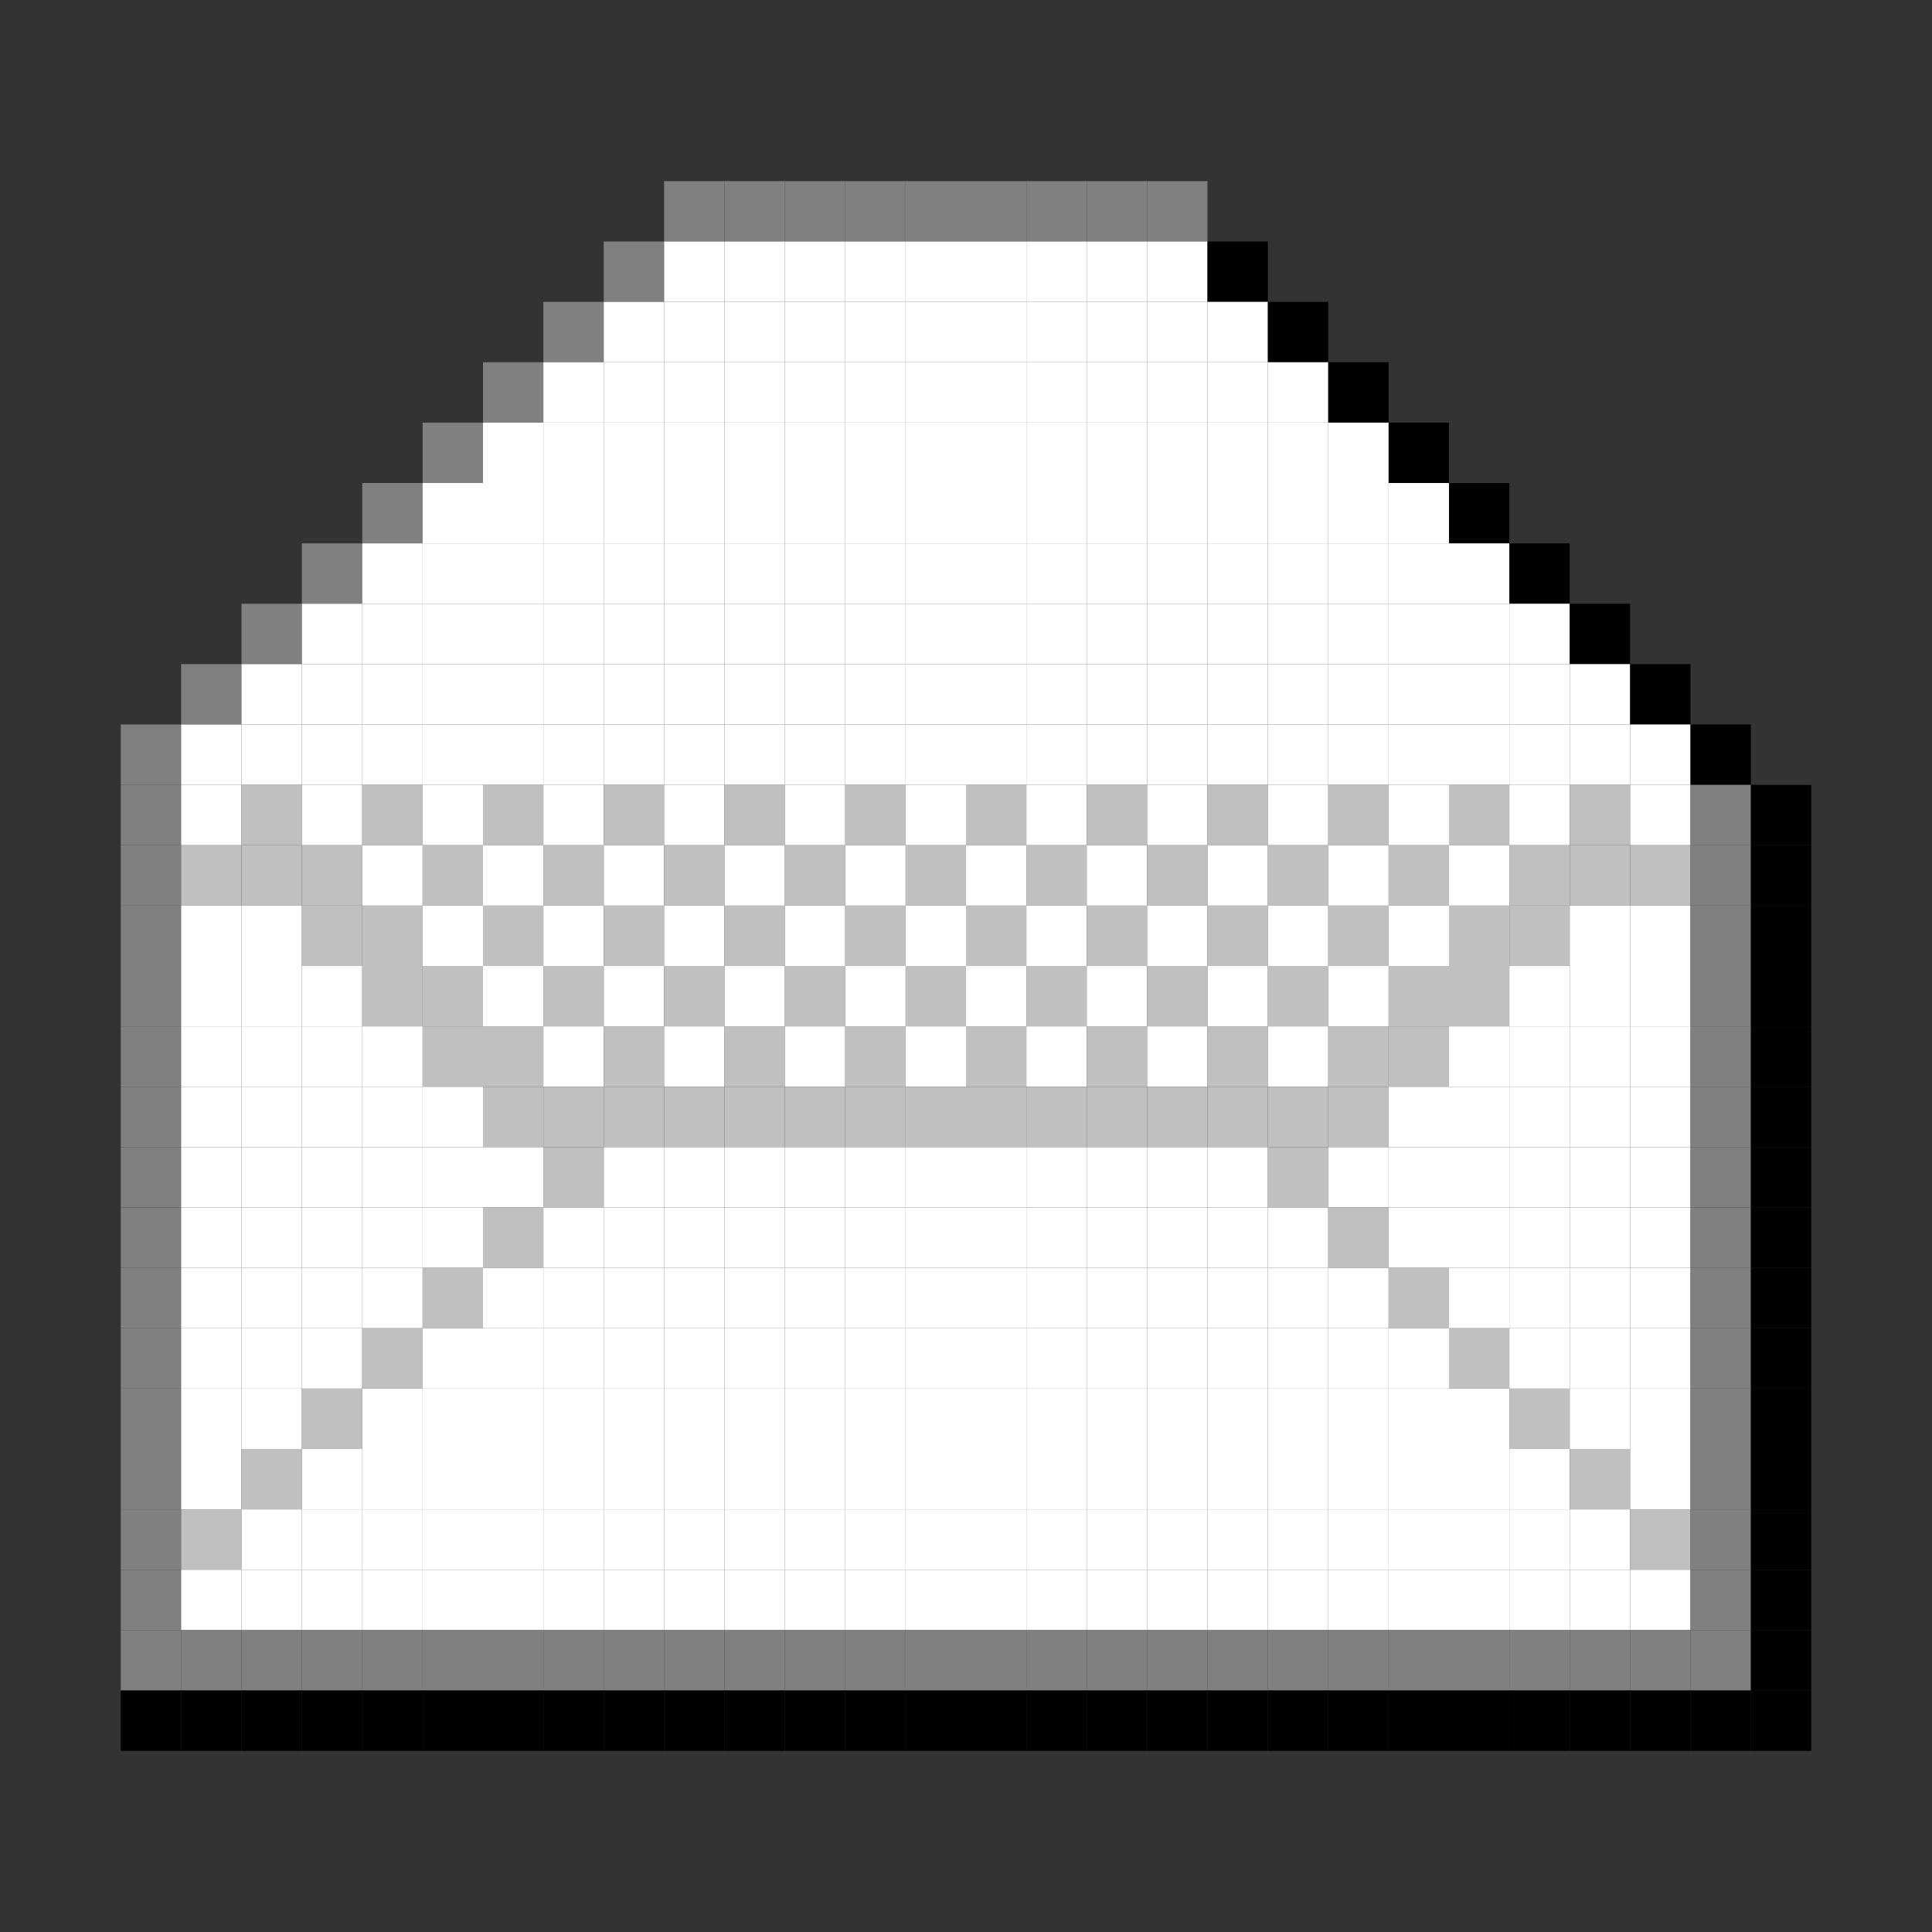 <?xml version="1.0" encoding="utf-8" ?>
<svg baseProfile="full" height="96px" version="1.1" width="96px" xmlns="http://www.w3.org/2000/svg" xmlns:ev="http://www.w3.org/2001/xml-events" xmlns:xlink="http://www.w3.org/1999/xlink"><rect width="100%" height="100%" fill="#333333" stroke="none"/><defs /><rect fill="rgb(128,128,128)" height="3px" width="3px" x="33px" y="9px" /><rect fill="rgb(128,128,128)" height="3px" width="3px" x="36px" y="9px" /><rect fill="rgb(128,128,128)" height="3px" width="3px" x="39px" y="9px" /><rect fill="rgb(128,128,128)" height="3px" width="3px" x="42px" y="9px" /><rect fill="rgb(128,128,128)" height="3px" width="3px" x="45px" y="9px" /><rect fill="rgb(128,128,128)" height="3px" width="3px" x="48px" y="9px" /><rect fill="rgb(128,128,128)" height="3px" width="3px" x="51px" y="9px" /><rect fill="rgb(128,128,128)" height="3px" width="3px" x="54px" y="9px" /><rect fill="rgb(128,128,128)" height="3px" width="3px" x="57px" y="9px" /><rect fill="rgb(128,128,128)" height="3px" width="3px" x="30px" y="12px" /><rect fill="rgb(255,255,255)" height="3px" width="3px" x="33px" y="12px" /><rect fill="rgb(255,255,255)" height="3px" width="3px" x="36px" y="12px" /><rect fill="rgb(255,255,255)" height="3px" width="3px" x="39px" y="12px" /><rect fill="rgb(255,255,255)" height="3px" width="3px" x="42px" y="12px" /><rect fill="rgb(255,255,255)" height="3px" width="3px" x="45px" y="12px" /><rect fill="rgb(255,255,255)" height="3px" width="3px" x="48px" y="12px" /><rect fill="rgb(255,255,255)" height="3px" width="3px" x="51px" y="12px" /><rect fill="rgb(255,255,255)" height="3px" width="3px" x="54px" y="12px" /><rect fill="rgb(255,255,255)" height="3px" width="3px" x="57px" y="12px" /><rect fill="rgb(0,0,0)" height="3px" width="3px" x="60px" y="12px" /><rect fill="rgb(128,128,128)" height="3px" width="3px" x="27px" y="15px" /><rect fill="rgb(255,255,255)" height="3px" width="3px" x="30px" y="15px" /><rect fill="rgb(255,255,255)" height="3px" width="3px" x="33px" y="15px" /><rect fill="rgb(255,255,255)" height="3px" width="3px" x="36px" y="15px" /><rect fill="rgb(255,255,255)" height="3px" width="3px" x="39px" y="15px" /><rect fill="rgb(255,255,255)" height="3px" width="3px" x="42px" y="15px" /><rect fill="rgb(255,255,255)" height="3px" width="3px" x="45px" y="15px" /><rect fill="rgb(255,255,255)" height="3px" width="3px" x="48px" y="15px" /><rect fill="rgb(255,255,255)" height="3px" width="3px" x="51px" y="15px" /><rect fill="rgb(255,255,255)" height="3px" width="3px" x="54px" y="15px" /><rect fill="rgb(255,255,255)" height="3px" width="3px" x="57px" y="15px" /><rect fill="rgb(255,255,255)" height="3px" width="3px" x="60px" y="15px" /><rect fill="rgb(0,0,0)" height="3px" width="3px" x="63px" y="15px" /><rect fill="rgb(128,128,128)" height="3px" width="3px" x="24px" y="18px" /><rect fill="rgb(255,255,255)" height="3px" width="3px" x="27px" y="18px" /><rect fill="rgb(255,255,255)" height="3px" width="3px" x="30px" y="18px" /><rect fill="rgb(255,255,255)" height="3px" width="3px" x="33px" y="18px" /><rect fill="rgb(255,255,255)" height="3px" width="3px" x="36px" y="18px" /><rect fill="rgb(255,255,255)" height="3px" width="3px" x="39px" y="18px" /><rect fill="rgb(255,255,255)" height="3px" width="3px" x="42px" y="18px" /><rect fill="rgb(255,255,255)" height="3px" width="3px" x="45px" y="18px" /><rect fill="rgb(255,255,255)" height="3px" width="3px" x="48px" y="18px" /><rect fill="rgb(255,255,255)" height="3px" width="3px" x="51px" y="18px" /><rect fill="rgb(255,255,255)" height="3px" width="3px" x="54px" y="18px" /><rect fill="rgb(255,255,255)" height="3px" width="3px" x="57px" y="18px" /><rect fill="rgb(255,255,255)" height="3px" width="3px" x="60px" y="18px" /><rect fill="rgb(255,255,255)" height="3px" width="3px" x="63px" y="18px" /><rect fill="rgb(0,0,0)" height="3px" width="3px" x="66px" y="18px" /><rect fill="rgb(128,128,128)" height="3px" width="3px" x="21px" y="21px" /><rect fill="rgb(255,255,255)" height="3px" width="3px" x="24px" y="21px" /><rect fill="rgb(255,255,255)" height="3px" width="3px" x="27px" y="21px" /><rect fill="rgb(255,255,255)" height="3px" width="3px" x="30px" y="21px" /><rect fill="rgb(255,255,255)" height="3px" width="3px" x="33px" y="21px" /><rect fill="rgb(255,255,255)" height="3px" width="3px" x="36px" y="21px" /><rect fill="rgb(255,255,255)" height="3px" width="3px" x="39px" y="21px" /><rect fill="rgb(255,255,255)" height="3px" width="3px" x="42px" y="21px" /><rect fill="rgb(255,255,255)" height="3px" width="3px" x="45px" y="21px" /><rect fill="rgb(255,255,255)" height="3px" width="3px" x="48px" y="21px" /><rect fill="rgb(255,255,255)" height="3px" width="3px" x="51px" y="21px" /><rect fill="rgb(255,255,255)" height="3px" width="3px" x="54px" y="21px" /><rect fill="rgb(255,255,255)" height="3px" width="3px" x="57px" y="21px" /><rect fill="rgb(255,255,255)" height="3px" width="3px" x="60px" y="21px" /><rect fill="rgb(255,255,255)" height="3px" width="3px" x="63px" y="21px" /><rect fill="rgb(255,255,255)" height="3px" width="3px" x="66px" y="21px" /><rect fill="rgb(0,0,0)" height="3px" width="3px" x="69px" y="21px" /><rect fill="rgb(128,128,128)" height="3px" width="3px" x="18px" y="24px" /><rect fill="rgb(255,255,255)" height="3px" width="3px" x="21px" y="24px" /><rect fill="rgb(255,255,255)" height="3px" width="3px" x="24px" y="24px" /><rect fill="rgb(255,255,255)" height="3px" width="3px" x="27px" y="24px" /><rect fill="rgb(255,255,255)" height="3px" width="3px" x="30px" y="24px" /><rect fill="rgb(255,255,255)" height="3px" width="3px" x="33px" y="24px" /><rect fill="rgb(255,255,255)" height="3px" width="3px" x="36px" y="24px" /><rect fill="rgb(255,255,255)" height="3px" width="3px" x="39px" y="24px" /><rect fill="rgb(255,255,255)" height="3px" width="3px" x="42px" y="24px" /><rect fill="rgb(255,255,255)" height="3px" width="3px" x="45px" y="24px" /><rect fill="rgb(255,255,255)" height="3px" width="3px" x="48px" y="24px" /><rect fill="rgb(255,255,255)" height="3px" width="3px" x="51px" y="24px" /><rect fill="rgb(255,255,255)" height="3px" width="3px" x="54px" y="24px" /><rect fill="rgb(255,255,255)" height="3px" width="3px" x="57px" y="24px" /><rect fill="rgb(255,255,255)" height="3px" width="3px" x="60px" y="24px" /><rect fill="rgb(255,255,255)" height="3px" width="3px" x="63px" y="24px" /><rect fill="rgb(255,255,255)" height="3px" width="3px" x="66px" y="24px" /><rect fill="rgb(255,255,255)" height="3px" width="3px" x="69px" y="24px" /><rect fill="rgb(0,0,0)" height="3px" width="3px" x="72px" y="24px" /><rect fill="rgb(128,128,128)" height="3px" width="3px" x="15px" y="27px" /><rect fill="rgb(255,255,255)" height="3px" width="3px" x="18px" y="27px" /><rect fill="rgb(255,255,255)" height="3px" width="3px" x="21px" y="27px" /><rect fill="rgb(255,255,255)" height="3px" width="3px" x="24px" y="27px" /><rect fill="rgb(255,255,255)" height="3px" width="3px" x="27px" y="27px" /><rect fill="rgb(255,255,255)" height="3px" width="3px" x="30px" y="27px" /><rect fill="rgb(255,255,255)" height="3px" width="3px" x="33px" y="27px" /><rect fill="rgb(255,255,255)" height="3px" width="3px" x="36px" y="27px" /><rect fill="rgb(255,255,255)" height="3px" width="3px" x="39px" y="27px" /><rect fill="rgb(255,255,255)" height="3px" width="3px" x="42px" y="27px" /><rect fill="rgb(255,255,255)" height="3px" width="3px" x="45px" y="27px" /><rect fill="rgb(255,255,255)" height="3px" width="3px" x="48px" y="27px" /><rect fill="rgb(255,255,255)" height="3px" width="3px" x="51px" y="27px" /><rect fill="rgb(255,255,255)" height="3px" width="3px" x="54px" y="27px" /><rect fill="rgb(255,255,255)" height="3px" width="3px" x="57px" y="27px" /><rect fill="rgb(255,255,255)" height="3px" width="3px" x="60px" y="27px" /><rect fill="rgb(255,255,255)" height="3px" width="3px" x="63px" y="27px" /><rect fill="rgb(255,255,255)" height="3px" width="3px" x="66px" y="27px" /><rect fill="rgb(255,255,255)" height="3px" width="3px" x="69px" y="27px" /><rect fill="rgb(255,255,255)" height="3px" width="3px" x="72px" y="27px" /><rect fill="rgb(0,0,0)" height="3px" width="3px" x="75px" y="27px" /><rect fill="rgb(128,128,128)" height="3px" width="3px" x="12px" y="30px" /><rect fill="rgb(255,255,255)" height="3px" width="3px" x="15px" y="30px" /><rect fill="rgb(255,255,255)" height="3px" width="3px" x="18px" y="30px" /><rect fill="rgb(255,255,255)" height="3px" width="3px" x="21px" y="30px" /><rect fill="rgb(255,255,255)" height="3px" width="3px" x="24px" y="30px" /><rect fill="rgb(255,255,255)" height="3px" width="3px" x="27px" y="30px" /><rect fill="rgb(255,255,255)" height="3px" width="3px" x="30px" y="30px" /><rect fill="rgb(255,255,255)" height="3px" width="3px" x="33px" y="30px" /><rect fill="rgb(255,255,255)" height="3px" width="3px" x="36px" y="30px" /><rect fill="rgb(255,255,255)" height="3px" width="3px" x="39px" y="30px" /><rect fill="rgb(255,255,255)" height="3px" width="3px" x="42px" y="30px" /><rect fill="rgb(255,255,255)" height="3px" width="3px" x="45px" y="30px" /><rect fill="rgb(255,255,255)" height="3px" width="3px" x="48px" y="30px" /><rect fill="rgb(255,255,255)" height="3px" width="3px" x="51px" y="30px" /><rect fill="rgb(255,255,255)" height="3px" width="3px" x="54px" y="30px" /><rect fill="rgb(255,255,255)" height="3px" width="3px" x="57px" y="30px" /><rect fill="rgb(255,255,255)" height="3px" width="3px" x="60px" y="30px" /><rect fill="rgb(255,255,255)" height="3px" width="3px" x="63px" y="30px" /><rect fill="rgb(255,255,255)" height="3px" width="3px" x="66px" y="30px" /><rect fill="rgb(255,255,255)" height="3px" width="3px" x="69px" y="30px" /><rect fill="rgb(255,255,255)" height="3px" width="3px" x="72px" y="30px" /><rect fill="rgb(255,255,255)" height="3px" width="3px" x="75px" y="30px" /><rect fill="rgb(0,0,0)" height="3px" width="3px" x="78px" y="30px" /><rect fill="rgb(128,128,128)" height="3px" width="3px" x="9px" y="33px" /><rect fill="rgb(255,255,255)" height="3px" width="3px" x="12px" y="33px" /><rect fill="rgb(255,255,255)" height="3px" width="3px" x="15px" y="33px" /><rect fill="rgb(255,255,255)" height="3px" width="3px" x="18px" y="33px" /><rect fill="rgb(255,255,255)" height="3px" width="3px" x="21px" y="33px" /><rect fill="rgb(255,255,255)" height="3px" width="3px" x="24px" y="33px" /><rect fill="rgb(255,255,255)" height="3px" width="3px" x="27px" y="33px" /><rect fill="rgb(255,255,255)" height="3px" width="3px" x="30px" y="33px" /><rect fill="rgb(255,255,255)" height="3px" width="3px" x="33px" y="33px" /><rect fill="rgb(255,255,255)" height="3px" width="3px" x="36px" y="33px" /><rect fill="rgb(255,255,255)" height="3px" width="3px" x="39px" y="33px" /><rect fill="rgb(255,255,255)" height="3px" width="3px" x="42px" y="33px" /><rect fill="rgb(255,255,255)" height="3px" width="3px" x="45px" y="33px" /><rect fill="rgb(255,255,255)" height="3px" width="3px" x="48px" y="33px" /><rect fill="rgb(255,255,255)" height="3px" width="3px" x="51px" y="33px" /><rect fill="rgb(255,255,255)" height="3px" width="3px" x="54px" y="33px" /><rect fill="rgb(255,255,255)" height="3px" width="3px" x="57px" y="33px" /><rect fill="rgb(255,255,255)" height="3px" width="3px" x="60px" y="33px" /><rect fill="rgb(255,255,255)" height="3px" width="3px" x="63px" y="33px" /><rect fill="rgb(255,255,255)" height="3px" width="3px" x="66px" y="33px" /><rect fill="rgb(255,255,255)" height="3px" width="3px" x="69px" y="33px" /><rect fill="rgb(255,255,255)" height="3px" width="3px" x="72px" y="33px" /><rect fill="rgb(255,255,255)" height="3px" width="3px" x="75px" y="33px" /><rect fill="rgb(255,255,255)" height="3px" width="3px" x="78px" y="33px" /><rect fill="rgb(0,0,0)" height="3px" width="3px" x="81px" y="33px" /><rect fill="rgb(128,128,128)" height="3px" width="3px" x="6px" y="36px" /><rect fill="rgb(255,255,255)" height="3px" width="3px" x="9px" y="36px" /><rect fill="rgb(255,255,255)" height="3px" width="3px" x="12px" y="36px" /><rect fill="rgb(255,255,255)" height="3px" width="3px" x="15px" y="36px" /><rect fill="rgb(255,255,255)" height="3px" width="3px" x="18px" y="36px" /><rect fill="rgb(255,255,255)" height="3px" width="3px" x="21px" y="36px" /><rect fill="rgb(255,255,255)" height="3px" width="3px" x="24px" y="36px" /><rect fill="rgb(255,255,255)" height="3px" width="3px" x="27px" y="36px" /><rect fill="rgb(255,255,255)" height="3px" width="3px" x="30px" y="36px" /><rect fill="rgb(255,255,255)" height="3px" width="3px" x="33px" y="36px" /><rect fill="rgb(255,255,255)" height="3px" width="3px" x="36px" y="36px" /><rect fill="rgb(255,255,255)" height="3px" width="3px" x="39px" y="36px" /><rect fill="rgb(255,255,255)" height="3px" width="3px" x="42px" y="36px" /><rect fill="rgb(255,255,255)" height="3px" width="3px" x="45px" y="36px" /><rect fill="rgb(255,255,255)" height="3px" width="3px" x="48px" y="36px" /><rect fill="rgb(255,255,255)" height="3px" width="3px" x="51px" y="36px" /><rect fill="rgb(255,255,255)" height="3px" width="3px" x="54px" y="36px" /><rect fill="rgb(255,255,255)" height="3px" width="3px" x="57px" y="36px" /><rect fill="rgb(255,255,255)" height="3px" width="3px" x="60px" y="36px" /><rect fill="rgb(255,255,255)" height="3px" width="3px" x="63px" y="36px" /><rect fill="rgb(255,255,255)" height="3px" width="3px" x="66px" y="36px" /><rect fill="rgb(255,255,255)" height="3px" width="3px" x="69px" y="36px" /><rect fill="rgb(255,255,255)" height="3px" width="3px" x="72px" y="36px" /><rect fill="rgb(255,255,255)" height="3px" width="3px" x="75px" y="36px" /><rect fill="rgb(255,255,255)" height="3px" width="3px" x="78px" y="36px" /><rect fill="rgb(255,255,255)" height="3px" width="3px" x="81px" y="36px" /><rect fill="rgb(0,0,0)" height="3px" width="3px" x="84px" y="36px" /><rect fill="rgb(128,128,128)" height="3px" width="3px" x="6px" y="39px" /><rect fill="rgb(255,255,255)" height="3px" width="3px" x="9px" y="39px" /><rect fill="rgb(192,192,192)" height="3px" width="3px" x="12px" y="39px" /><rect fill="rgb(255,255,255)" height="3px" width="3px" x="15px" y="39px" /><rect fill="rgb(192,192,192)" height="3px" width="3px" x="18px" y="39px" /><rect fill="rgb(255,255,255)" height="3px" width="3px" x="21px" y="39px" /><rect fill="rgb(192,192,192)" height="3px" width="3px" x="24px" y="39px" /><rect fill="rgb(255,255,255)" height="3px" width="3px" x="27px" y="39px" /><rect fill="rgb(192,192,192)" height="3px" width="3px" x="30px" y="39px" /><rect fill="rgb(255,255,255)" height="3px" width="3px" x="33px" y="39px" /><rect fill="rgb(192,192,192)" height="3px" width="3px" x="36px" y="39px" /><rect fill="rgb(255,255,255)" height="3px" width="3px" x="39px" y="39px" /><rect fill="rgb(192,192,192)" height="3px" width="3px" x="42px" y="39px" /><rect fill="rgb(255,255,255)" height="3px" width="3px" x="45px" y="39px" /><rect fill="rgb(192,192,192)" height="3px" width="3px" x="48px" y="39px" /><rect fill="rgb(255,255,255)" height="3px" width="3px" x="51px" y="39px" /><rect fill="rgb(192,192,192)" height="3px" width="3px" x="54px" y="39px" /><rect fill="rgb(255,255,255)" height="3px" width="3px" x="57px" y="39px" /><rect fill="rgb(192,192,192)" height="3px" width="3px" x="60px" y="39px" /><rect fill="rgb(255,255,255)" height="3px" width="3px" x="63px" y="39px" /><rect fill="rgb(192,192,192)" height="3px" width="3px" x="66px" y="39px" /><rect fill="rgb(255,255,255)" height="3px" width="3px" x="69px" y="39px" /><rect fill="rgb(192,192,192)" height="3px" width="3px" x="72px" y="39px" /><rect fill="rgb(255,255,255)" height="3px" width="3px" x="75px" y="39px" /><rect fill="rgb(192,192,192)" height="3px" width="3px" x="78px" y="39px" /><rect fill="rgb(255,255,255)" height="3px" width="3px" x="81px" y="39px" /><rect fill="rgb(128,128,128)" height="3px" width="3px" x="84px" y="39px" /><rect fill="rgb(0,0,0)" height="3px" width="3px" x="87px" y="39px" /><rect fill="rgb(128,128,128)" height="3px" width="3px" x="6px" y="42px" /><rect fill="rgb(192,192,192)" height="3px" width="3px" x="9px" y="42px" /><rect fill="rgb(192,192,192)" height="3px" width="3px" x="12px" y="42px" /><rect fill="rgb(192,192,192)" height="3px" width="3px" x="15px" y="42px" /><rect fill="rgb(255,255,255)" height="3px" width="3px" x="18px" y="42px" /><rect fill="rgb(192,192,192)" height="3px" width="3px" x="21px" y="42px" /><rect fill="rgb(255,255,255)" height="3px" width="3px" x="24px" y="42px" /><rect fill="rgb(192,192,192)" height="3px" width="3px" x="27px" y="42px" /><rect fill="rgb(255,255,255)" height="3px" width="3px" x="30px" y="42px" /><rect fill="rgb(192,192,192)" height="3px" width="3px" x="33px" y="42px" /><rect fill="rgb(255,255,255)" height="3px" width="3px" x="36px" y="42px" /><rect fill="rgb(192,192,192)" height="3px" width="3px" x="39px" y="42px" /><rect fill="rgb(255,255,255)" height="3px" width="3px" x="42px" y="42px" /><rect fill="rgb(192,192,192)" height="3px" width="3px" x="45px" y="42px" /><rect fill="rgb(255,255,255)" height="3px" width="3px" x="48px" y="42px" /><rect fill="rgb(192,192,192)" height="3px" width="3px" x="51px" y="42px" /><rect fill="rgb(255,255,255)" height="3px" width="3px" x="54px" y="42px" /><rect fill="rgb(192,192,192)" height="3px" width="3px" x="57px" y="42px" /><rect fill="rgb(255,255,255)" height="3px" width="3px" x="60px" y="42px" /><rect fill="rgb(192,192,192)" height="3px" width="3px" x="63px" y="42px" /><rect fill="rgb(255,255,255)" height="3px" width="3px" x="66px" y="42px" /><rect fill="rgb(192,192,192)" height="3px" width="3px" x="69px" y="42px" /><rect fill="rgb(255,255,255)" height="3px" width="3px" x="72px" y="42px" /><rect fill="rgb(192,192,192)" height="3px" width="3px" x="75px" y="42px" /><rect fill="rgb(192,192,192)" height="3px" width="3px" x="78px" y="42px" /><rect fill="rgb(192,192,192)" height="3px" width="3px" x="81px" y="42px" /><rect fill="rgb(128,128,128)" height="3px" width="3px" x="84px" y="42px" /><rect fill="rgb(0,0,0)" height="3px" width="3px" x="87px" y="42px" /><rect fill="rgb(128,128,128)" height="3px" width="3px" x="6px" y="45px" /><rect fill="rgb(255,255,255)" height="3px" width="3px" x="9px" y="45px" /><rect fill="rgb(255,255,255)" height="3px" width="3px" x="12px" y="45px" /><rect fill="rgb(192,192,192)" height="3px" width="3px" x="15px" y="45px" /><rect fill="rgb(192,192,192)" height="3px" width="3px" x="18px" y="45px" /><rect fill="rgb(255,255,255)" height="3px" width="3px" x="21px" y="45px" /><rect fill="rgb(192,192,192)" height="3px" width="3px" x="24px" y="45px" /><rect fill="rgb(255,255,255)" height="3px" width="3px" x="27px" y="45px" /><rect fill="rgb(192,192,192)" height="3px" width="3px" x="30px" y="45px" /><rect fill="rgb(255,255,255)" height="3px" width="3px" x="33px" y="45px" /><rect fill="rgb(192,192,192)" height="3px" width="3px" x="36px" y="45px" /><rect fill="rgb(255,255,255)" height="3px" width="3px" x="39px" y="45px" /><rect fill="rgb(192,192,192)" height="3px" width="3px" x="42px" y="45px" /><rect fill="rgb(255,255,255)" height="3px" width="3px" x="45px" y="45px" /><rect fill="rgb(192,192,192)" height="3px" width="3px" x="48px" y="45px" /><rect fill="rgb(255,255,255)" height="3px" width="3px" x="51px" y="45px" /><rect fill="rgb(192,192,192)" height="3px" width="3px" x="54px" y="45px" /><rect fill="rgb(255,255,255)" height="3px" width="3px" x="57px" y="45px" /><rect fill="rgb(192,192,192)" height="3px" width="3px" x="60px" y="45px" /><rect fill="rgb(255,255,255)" height="3px" width="3px" x="63px" y="45px" /><rect fill="rgb(192,192,192)" height="3px" width="3px" x="66px" y="45px" /><rect fill="rgb(255,255,255)" height="3px" width="3px" x="69px" y="45px" /><rect fill="rgb(192,192,192)" height="3px" width="3px" x="72px" y="45px" /><rect fill="rgb(192,192,192)" height="3px" width="3px" x="75px" y="45px" /><rect fill="rgb(255,255,255)" height="3px" width="3px" x="78px" y="45px" /><rect fill="rgb(255,255,255)" height="3px" width="3px" x="81px" y="45px" /><rect fill="rgb(128,128,128)" height="3px" width="3px" x="84px" y="45px" /><rect fill="rgb(0,0,0)" height="3px" width="3px" x="87px" y="45px" /><rect fill="rgb(128,128,128)" height="3px" width="3px" x="6px" y="48px" /><rect fill="rgb(255,255,255)" height="3px" width="3px" x="9px" y="48px" /><rect fill="rgb(255,255,255)" height="3px" width="3px" x="12px" y="48px" /><rect fill="rgb(255,255,255)" height="3px" width="3px" x="15px" y="48px" /><rect fill="rgb(192,192,192)" height="3px" width="3px" x="18px" y="48px" /><rect fill="rgb(192,192,192)" height="3px" width="3px" x="21px" y="48px" /><rect fill="rgb(255,255,255)" height="3px" width="3px" x="24px" y="48px" /><rect fill="rgb(192,192,192)" height="3px" width="3px" x="27px" y="48px" /><rect fill="rgb(255,255,255)" height="3px" width="3px" x="30px" y="48px" /><rect fill="rgb(192,192,192)" height="3px" width="3px" x="33px" y="48px" /><rect fill="rgb(255,255,255)" height="3px" width="3px" x="36px" y="48px" /><rect fill="rgb(192,192,192)" height="3px" width="3px" x="39px" y="48px" /><rect fill="rgb(255,255,255)" height="3px" width="3px" x="42px" y="48px" /><rect fill="rgb(192,192,192)" height="3px" width="3px" x="45px" y="48px" /><rect fill="rgb(255,255,255)" height="3px" width="3px" x="48px" y="48px" /><rect fill="rgb(192,192,192)" height="3px" width="3px" x="51px" y="48px" /><rect fill="rgb(255,255,255)" height="3px" width="3px" x="54px" y="48px" /><rect fill="rgb(192,192,192)" height="3px" width="3px" x="57px" y="48px" /><rect fill="rgb(255,255,255)" height="3px" width="3px" x="60px" y="48px" /><rect fill="rgb(192,192,192)" height="3px" width="3px" x="63px" y="48px" /><rect fill="rgb(255,255,255)" height="3px" width="3px" x="66px" y="48px" /><rect fill="rgb(192,192,192)" height="3px" width="3px" x="69px" y="48px" /><rect fill="rgb(192,192,192)" height="3px" width="3px" x="72px" y="48px" /><rect fill="rgb(255,255,255)" height="3px" width="3px" x="75px" y="48px" /><rect fill="rgb(255,255,255)" height="3px" width="3px" x="78px" y="48px" /><rect fill="rgb(255,255,255)" height="3px" width="3px" x="81px" y="48px" /><rect fill="rgb(128,128,128)" height="3px" width="3px" x="84px" y="48px" /><rect fill="rgb(0,0,0)" height="3px" width="3px" x="87px" y="48px" /><rect fill="rgb(128,128,128)" height="3px" width="3px" x="6px" y="51px" /><rect fill="rgb(255,255,255)" height="3px" width="3px" x="9px" y="51px" /><rect fill="rgb(255,255,255)" height="3px" width="3px" x="12px" y="51px" /><rect fill="rgb(255,255,255)" height="3px" width="3px" x="15px" y="51px" /><rect fill="rgb(255,255,255)" height="3px" width="3px" x="18px" y="51px" /><rect fill="rgb(192,192,192)" height="3px" width="3px" x="21px" y="51px" /><rect fill="rgb(192,192,192)" height="3px" width="3px" x="24px" y="51px" /><rect fill="rgb(255,255,255)" height="3px" width="3px" x="27px" y="51px" /><rect fill="rgb(192,192,192)" height="3px" width="3px" x="30px" y="51px" /><rect fill="rgb(255,255,255)" height="3px" width="3px" x="33px" y="51px" /><rect fill="rgb(192,192,192)" height="3px" width="3px" x="36px" y="51px" /><rect fill="rgb(255,255,255)" height="3px" width="3px" x="39px" y="51px" /><rect fill="rgb(192,192,192)" height="3px" width="3px" x="42px" y="51px" /><rect fill="rgb(255,255,255)" height="3px" width="3px" x="45px" y="51px" /><rect fill="rgb(192,192,192)" height="3px" width="3px" x="48px" y="51px" /><rect fill="rgb(255,255,255)" height="3px" width="3px" x="51px" y="51px" /><rect fill="rgb(192,192,192)" height="3px" width="3px" x="54px" y="51px" /><rect fill="rgb(255,255,255)" height="3px" width="3px" x="57px" y="51px" /><rect fill="rgb(192,192,192)" height="3px" width="3px" x="60px" y="51px" /><rect fill="rgb(255,255,255)" height="3px" width="3px" x="63px" y="51px" /><rect fill="rgb(192,192,192)" height="3px" width="3px" x="66px" y="51px" /><rect fill="rgb(192,192,192)" height="3px" width="3px" x="69px" y="51px" /><rect fill="rgb(255,255,255)" height="3px" width="3px" x="72px" y="51px" /><rect fill="rgb(255,255,255)" height="3px" width="3px" x="75px" y="51px" /><rect fill="rgb(255,255,255)" height="3px" width="3px" x="78px" y="51px" /><rect fill="rgb(255,255,255)" height="3px" width="3px" x="81px" y="51px" /><rect fill="rgb(128,128,128)" height="3px" width="3px" x="84px" y="51px" /><rect fill="rgb(0,0,0)" height="3px" width="3px" x="87px" y="51px" /><rect fill="rgb(128,128,128)" height="3px" width="3px" x="6px" y="54px" /><rect fill="rgb(255,255,255)" height="3px" width="3px" x="9px" y="54px" /><rect fill="rgb(255,255,255)" height="3px" width="3px" x="12px" y="54px" /><rect fill="rgb(255,255,255)" height="3px" width="3px" x="15px" y="54px" /><rect fill="rgb(255,255,255)" height="3px" width="3px" x="18px" y="54px" /><rect fill="rgb(255,255,255)" height="3px" width="3px" x="21px" y="54px" /><rect fill="rgb(192,192,192)" height="3px" width="3px" x="24px" y="54px" /><rect fill="rgb(192,192,192)" height="3px" width="3px" x="27px" y="54px" /><rect fill="rgb(192,192,192)" height="3px" width="3px" x="30px" y="54px" /><rect fill="rgb(192,192,192)" height="3px" width="3px" x="33px" y="54px" /><rect fill="rgb(192,192,192)" height="3px" width="3px" x="36px" y="54px" /><rect fill="rgb(192,192,192)" height="3px" width="3px" x="39px" y="54px" /><rect fill="rgb(192,192,192)" height="3px" width="3px" x="42px" y="54px" /><rect fill="rgb(192,192,192)" height="3px" width="3px" x="45px" y="54px" /><rect fill="rgb(192,192,192)" height="3px" width="3px" x="48px" y="54px" /><rect fill="rgb(192,192,192)" height="3px" width="3px" x="51px" y="54px" /><rect fill="rgb(192,192,192)" height="3px" width="3px" x="54px" y="54px" /><rect fill="rgb(192,192,192)" height="3px" width="3px" x="57px" y="54px" /><rect fill="rgb(192,192,192)" height="3px" width="3px" x="60px" y="54px" /><rect fill="rgb(192,192,192)" height="3px" width="3px" x="63px" y="54px" /><rect fill="rgb(192,192,192)" height="3px" width="3px" x="66px" y="54px" /><rect fill="rgb(255,255,255)" height="3px" width="3px" x="69px" y="54px" /><rect fill="rgb(255,255,255)" height="3px" width="3px" x="72px" y="54px" /><rect fill="rgb(255,255,255)" height="3px" width="3px" x="75px" y="54px" /><rect fill="rgb(255,255,255)" height="3px" width="3px" x="78px" y="54px" /><rect fill="rgb(255,255,255)" height="3px" width="3px" x="81px" y="54px" /><rect fill="rgb(128,128,128)" height="3px" width="3px" x="84px" y="54px" /><rect fill="rgb(0,0,0)" height="3px" width="3px" x="87px" y="54px" /><rect fill="rgb(128,128,128)" height="3px" width="3px" x="6px" y="57px" /><rect fill="rgb(255,255,255)" height="3px" width="3px" x="9px" y="57px" /><rect fill="rgb(255,255,255)" height="3px" width="3px" x="12px" y="57px" /><rect fill="rgb(255,255,255)" height="3px" width="3px" x="15px" y="57px" /><rect fill="rgb(255,255,255)" height="3px" width="3px" x="18px" y="57px" /><rect fill="rgb(255,255,255)" height="3px" width="3px" x="21px" y="57px" /><rect fill="rgb(255,255,255)" height="3px" width="3px" x="24px" y="57px" /><rect fill="rgb(192,192,192)" height="3px" width="3px" x="27px" y="57px" /><rect fill="rgb(255,255,255)" height="3px" width="3px" x="30px" y="57px" /><rect fill="rgb(255,255,255)" height="3px" width="3px" x="33px" y="57px" /><rect fill="rgb(255,255,255)" height="3px" width="3px" x="36px" y="57px" /><rect fill="rgb(255,255,255)" height="3px" width="3px" x="39px" y="57px" /><rect fill="rgb(255,255,255)" height="3px" width="3px" x="42px" y="57px" /><rect fill="rgb(255,255,255)" height="3px" width="3px" x="45px" y="57px" /><rect fill="rgb(255,255,255)" height="3px" width="3px" x="48px" y="57px" /><rect fill="rgb(255,255,255)" height="3px" width="3px" x="51px" y="57px" /><rect fill="rgb(255,255,255)" height="3px" width="3px" x="54px" y="57px" /><rect fill="rgb(255,255,255)" height="3px" width="3px" x="57px" y="57px" /><rect fill="rgb(255,255,255)" height="3px" width="3px" x="60px" y="57px" /><rect fill="rgb(192,192,192)" height="3px" width="3px" x="63px" y="57px" /><rect fill="rgb(255,255,255)" height="3px" width="3px" x="66px" y="57px" /><rect fill="rgb(255,255,255)" height="3px" width="3px" x="69px" y="57px" /><rect fill="rgb(255,255,255)" height="3px" width="3px" x="72px" y="57px" /><rect fill="rgb(255,255,255)" height="3px" width="3px" x="75px" y="57px" /><rect fill="rgb(255,255,255)" height="3px" width="3px" x="78px" y="57px" /><rect fill="rgb(255,255,255)" height="3px" width="3px" x="81px" y="57px" /><rect fill="rgb(128,128,128)" height="3px" width="3px" x="84px" y="57px" /><rect fill="rgb(0,0,0)" height="3px" width="3px" x="87px" y="57px" /><rect fill="rgb(128,128,128)" height="3px" width="3px" x="6px" y="60px" /><rect fill="rgb(255,255,255)" height="3px" width="3px" x="9px" y="60px" /><rect fill="rgb(255,255,255)" height="3px" width="3px" x="12px" y="60px" /><rect fill="rgb(255,255,255)" height="3px" width="3px" x="15px" y="60px" /><rect fill="rgb(255,255,255)" height="3px" width="3px" x="18px" y="60px" /><rect fill="rgb(255,255,255)" height="3px" width="3px" x="21px" y="60px" /><rect fill="rgb(192,192,192)" height="3px" width="3px" x="24px" y="60px" /><rect fill="rgb(255,255,255)" height="3px" width="3px" x="27px" y="60px" /><rect fill="rgb(255,255,255)" height="3px" width="3px" x="30px" y="60px" /><rect fill="rgb(255,255,255)" height="3px" width="3px" x="33px" y="60px" /><rect fill="rgb(255,255,255)" height="3px" width="3px" x="36px" y="60px" /><rect fill="rgb(255,255,255)" height="3px" width="3px" x="39px" y="60px" /><rect fill="rgb(255,255,255)" height="3px" width="3px" x="42px" y="60px" /><rect fill="rgb(255,255,255)" height="3px" width="3px" x="45px" y="60px" /><rect fill="rgb(255,255,255)" height="3px" width="3px" x="48px" y="60px" /><rect fill="rgb(255,255,255)" height="3px" width="3px" x="51px" y="60px" /><rect fill="rgb(255,255,255)" height="3px" width="3px" x="54px" y="60px" /><rect fill="rgb(255,255,255)" height="3px" width="3px" x="57px" y="60px" /><rect fill="rgb(255,255,255)" height="3px" width="3px" x="60px" y="60px" /><rect fill="rgb(255,255,255)" height="3px" width="3px" x="63px" y="60px" /><rect fill="rgb(192,192,192)" height="3px" width="3px" x="66px" y="60px" /><rect fill="rgb(255,255,255)" height="3px" width="3px" x="69px" y="60px" /><rect fill="rgb(255,255,255)" height="3px" width="3px" x="72px" y="60px" /><rect fill="rgb(255,255,255)" height="3px" width="3px" x="75px" y="60px" /><rect fill="rgb(255,255,255)" height="3px" width="3px" x="78px" y="60px" /><rect fill="rgb(255,255,255)" height="3px" width="3px" x="81px" y="60px" /><rect fill="rgb(128,128,128)" height="3px" width="3px" x="84px" y="60px" /><rect fill="rgb(0,0,0)" height="3px" width="3px" x="87px" y="60px" /><rect fill="rgb(128,128,128)" height="3px" width="3px" x="6px" y="63px" /><rect fill="rgb(255,255,255)" height="3px" width="3px" x="9px" y="63px" /><rect fill="rgb(255,255,255)" height="3px" width="3px" x="12px" y="63px" /><rect fill="rgb(255,255,255)" height="3px" width="3px" x="15px" y="63px" /><rect fill="rgb(255,255,255)" height="3px" width="3px" x="18px" y="63px" /><rect fill="rgb(192,192,192)" height="3px" width="3px" x="21px" y="63px" /><rect fill="rgb(255,255,255)" height="3px" width="3px" x="24px" y="63px" /><rect fill="rgb(255,255,255)" height="3px" width="3px" x="27px" y="63px" /><rect fill="rgb(255,255,255)" height="3px" width="3px" x="30px" y="63px" /><rect fill="rgb(255,255,255)" height="3px" width="3px" x="33px" y="63px" /><rect fill="rgb(255,255,255)" height="3px" width="3px" x="36px" y="63px" /><rect fill="rgb(255,255,255)" height="3px" width="3px" x="39px" y="63px" /><rect fill="rgb(255,255,255)" height="3px" width="3px" x="42px" y="63px" /><rect fill="rgb(255,255,255)" height="3px" width="3px" x="45px" y="63px" /><rect fill="rgb(255,255,255)" height="3px" width="3px" x="48px" y="63px" /><rect fill="rgb(255,255,255)" height="3px" width="3px" x="51px" y="63px" /><rect fill="rgb(255,255,255)" height="3px" width="3px" x="54px" y="63px" /><rect fill="rgb(255,255,255)" height="3px" width="3px" x="57px" y="63px" /><rect fill="rgb(255,255,255)" height="3px" width="3px" x="60px" y="63px" /><rect fill="rgb(255,255,255)" height="3px" width="3px" x="63px" y="63px" /><rect fill="rgb(255,255,255)" height="3px" width="3px" x="66px" y="63px" /><rect fill="rgb(192,192,192)" height="3px" width="3px" x="69px" y="63px" /><rect fill="rgb(255,255,255)" height="3px" width="3px" x="72px" y="63px" /><rect fill="rgb(255,255,255)" height="3px" width="3px" x="75px" y="63px" /><rect fill="rgb(255,255,255)" height="3px" width="3px" x="78px" y="63px" /><rect fill="rgb(255,255,255)" height="3px" width="3px" x="81px" y="63px" /><rect fill="rgb(128,128,128)" height="3px" width="3px" x="84px" y="63px" /><rect fill="rgb(0,0,0)" height="3px" width="3px" x="87px" y="63px" /><rect fill="rgb(128,128,128)" height="3px" width="3px" x="6px" y="66px" /><rect fill="rgb(255,255,255)" height="3px" width="3px" x="9px" y="66px" /><rect fill="rgb(255,255,255)" height="3px" width="3px" x="12px" y="66px" /><rect fill="rgb(255,255,255)" height="3px" width="3px" x="15px" y="66px" /><rect fill="rgb(192,192,192)" height="3px" width="3px" x="18px" y="66px" /><rect fill="rgb(255,255,255)" height="3px" width="3px" x="21px" y="66px" /><rect fill="rgb(255,255,255)" height="3px" width="3px" x="24px" y="66px" /><rect fill="rgb(255,255,255)" height="3px" width="3px" x="27px" y="66px" /><rect fill="rgb(255,255,255)" height="3px" width="3px" x="30px" y="66px" /><rect fill="rgb(255,255,255)" height="3px" width="3px" x="33px" y="66px" /><rect fill="rgb(255,255,255)" height="3px" width="3px" x="36px" y="66px" /><rect fill="rgb(255,255,255)" height="3px" width="3px" x="39px" y="66px" /><rect fill="rgb(255,255,255)" height="3px" width="3px" x="42px" y="66px" /><rect fill="rgb(255,255,255)" height="3px" width="3px" x="45px" y="66px" /><rect fill="rgb(255,255,255)" height="3px" width="3px" x="48px" y="66px" /><rect fill="rgb(255,255,255)" height="3px" width="3px" x="51px" y="66px" /><rect fill="rgb(255,255,255)" height="3px" width="3px" x="54px" y="66px" /><rect fill="rgb(255,255,255)" height="3px" width="3px" x="57px" y="66px" /><rect fill="rgb(255,255,255)" height="3px" width="3px" x="60px" y="66px" /><rect fill="rgb(255,255,255)" height="3px" width="3px" x="63px" y="66px" /><rect fill="rgb(255,255,255)" height="3px" width="3px" x="66px" y="66px" /><rect fill="rgb(255,255,255)" height="3px" width="3px" x="69px" y="66px" /><rect fill="rgb(192,192,192)" height="3px" width="3px" x="72px" y="66px" /><rect fill="rgb(255,255,255)" height="3px" width="3px" x="75px" y="66px" /><rect fill="rgb(255,255,255)" height="3px" width="3px" x="78px" y="66px" /><rect fill="rgb(255,255,255)" height="3px" width="3px" x="81px" y="66px" /><rect fill="rgb(128,128,128)" height="3px" width="3px" x="84px" y="66px" /><rect fill="rgb(0,0,0)" height="3px" width="3px" x="87px" y="66px" /><rect fill="rgb(128,128,128)" height="3px" width="3px" x="6px" y="69px" /><rect fill="rgb(255,255,255)" height="3px" width="3px" x="9px" y="69px" /><rect fill="rgb(255,255,255)" height="3px" width="3px" x="12px" y="69px" /><rect fill="rgb(192,192,192)" height="3px" width="3px" x="15px" y="69px" /><rect fill="rgb(255,255,255)" height="3px" width="3px" x="18px" y="69px" /><rect fill="rgb(255,255,255)" height="3px" width="3px" x="21px" y="69px" /><rect fill="rgb(255,255,255)" height="3px" width="3px" x="24px" y="69px" /><rect fill="rgb(255,255,255)" height="3px" width="3px" x="27px" y="69px" /><rect fill="rgb(255,255,255)" height="3px" width="3px" x="30px" y="69px" /><rect fill="rgb(255,255,255)" height="3px" width="3px" x="33px" y="69px" /><rect fill="rgb(255,255,255)" height="3px" width="3px" x="36px" y="69px" /><rect fill="rgb(255,255,255)" height="3px" width="3px" x="39px" y="69px" /><rect fill="rgb(255,255,255)" height="3px" width="3px" x="42px" y="69px" /><rect fill="rgb(255,255,255)" height="3px" width="3px" x="45px" y="69px" /><rect fill="rgb(255,255,255)" height="3px" width="3px" x="48px" y="69px" /><rect fill="rgb(255,255,255)" height="3px" width="3px" x="51px" y="69px" /><rect fill="rgb(255,255,255)" height="3px" width="3px" x="54px" y="69px" /><rect fill="rgb(255,255,255)" height="3px" width="3px" x="57px" y="69px" /><rect fill="rgb(255,255,255)" height="3px" width="3px" x="60px" y="69px" /><rect fill="rgb(255,255,255)" height="3px" width="3px" x="63px" y="69px" /><rect fill="rgb(255,255,255)" height="3px" width="3px" x="66px" y="69px" /><rect fill="rgb(255,255,255)" height="3px" width="3px" x="69px" y="69px" /><rect fill="rgb(255,255,255)" height="3px" width="3px" x="72px" y="69px" /><rect fill="rgb(192,192,192)" height="3px" width="3px" x="75px" y="69px" /><rect fill="rgb(255,255,255)" height="3px" width="3px" x="78px" y="69px" /><rect fill="rgb(255,255,255)" height="3px" width="3px" x="81px" y="69px" /><rect fill="rgb(128,128,128)" height="3px" width="3px" x="84px" y="69px" /><rect fill="rgb(0,0,0)" height="3px" width="3px" x="87px" y="69px" /><rect fill="rgb(128,128,128)" height="3px" width="3px" x="6px" y="72px" /><rect fill="rgb(255,255,255)" height="3px" width="3px" x="9px" y="72px" /><rect fill="rgb(192,192,192)" height="3px" width="3px" x="12px" y="72px" /><rect fill="rgb(255,255,255)" height="3px" width="3px" x="15px" y="72px" /><rect fill="rgb(255,255,255)" height="3px" width="3px" x="18px" y="72px" /><rect fill="rgb(255,255,255)" height="3px" width="3px" x="21px" y="72px" /><rect fill="rgb(255,255,255)" height="3px" width="3px" x="24px" y="72px" /><rect fill="rgb(255,255,255)" height="3px" width="3px" x="27px" y="72px" /><rect fill="rgb(255,255,255)" height="3px" width="3px" x="30px" y="72px" /><rect fill="rgb(255,255,255)" height="3px" width="3px" x="33px" y="72px" /><rect fill="rgb(255,255,255)" height="3px" width="3px" x="36px" y="72px" /><rect fill="rgb(255,255,255)" height="3px" width="3px" x="39px" y="72px" /><rect fill="rgb(255,255,255)" height="3px" width="3px" x="42px" y="72px" /><rect fill="rgb(255,255,255)" height="3px" width="3px" x="45px" y="72px" /><rect fill="rgb(255,255,255)" height="3px" width="3px" x="48px" y="72px" /><rect fill="rgb(255,255,255)" height="3px" width="3px" x="51px" y="72px" /><rect fill="rgb(255,255,255)" height="3px" width="3px" x="54px" y="72px" /><rect fill="rgb(255,255,255)" height="3px" width="3px" x="57px" y="72px" /><rect fill="rgb(255,255,255)" height="3px" width="3px" x="60px" y="72px" /><rect fill="rgb(255,255,255)" height="3px" width="3px" x="63px" y="72px" /><rect fill="rgb(255,255,255)" height="3px" width="3px" x="66px" y="72px" /><rect fill="rgb(255,255,255)" height="3px" width="3px" x="69px" y="72px" /><rect fill="rgb(255,255,255)" height="3px" width="3px" x="72px" y="72px" /><rect fill="rgb(255,255,255)" height="3px" width="3px" x="75px" y="72px" /><rect fill="rgb(192,192,192)" height="3px" width="3px" x="78px" y="72px" /><rect fill="rgb(255,255,255)" height="3px" width="3px" x="81px" y="72px" /><rect fill="rgb(128,128,128)" height="3px" width="3px" x="84px" y="72px" /><rect fill="rgb(0,0,0)" height="3px" width="3px" x="87px" y="72px" /><rect fill="rgb(128,128,128)" height="3px" width="3px" x="6px" y="75px" /><rect fill="rgb(192,192,192)" height="3px" width="3px" x="9px" y="75px" /><rect fill="rgb(255,255,255)" height="3px" width="3px" x="12px" y="75px" /><rect fill="rgb(255,255,255)" height="3px" width="3px" x="15px" y="75px" /><rect fill="rgb(255,255,255)" height="3px" width="3px" x="18px" y="75px" /><rect fill="rgb(255,255,255)" height="3px" width="3px" x="21px" y="75px" /><rect fill="rgb(255,255,255)" height="3px" width="3px" x="24px" y="75px" /><rect fill="rgb(255,255,255)" height="3px" width="3px" x="27px" y="75px" /><rect fill="rgb(255,255,255)" height="3px" width="3px" x="30px" y="75px" /><rect fill="rgb(255,255,255)" height="3px" width="3px" x="33px" y="75px" /><rect fill="rgb(255,255,255)" height="3px" width="3px" x="36px" y="75px" /><rect fill="rgb(255,255,255)" height="3px" width="3px" x="39px" y="75px" /><rect fill="rgb(255,255,255)" height="3px" width="3px" x="42px" y="75px" /><rect fill="rgb(255,255,255)" height="3px" width="3px" x="45px" y="75px" /><rect fill="rgb(255,255,255)" height="3px" width="3px" x="48px" y="75px" /><rect fill="rgb(255,255,255)" height="3px" width="3px" x="51px" y="75px" /><rect fill="rgb(255,255,255)" height="3px" width="3px" x="54px" y="75px" /><rect fill="rgb(255,255,255)" height="3px" width="3px" x="57px" y="75px" /><rect fill="rgb(255,255,255)" height="3px" width="3px" x="60px" y="75px" /><rect fill="rgb(255,255,255)" height="3px" width="3px" x="63px" y="75px" /><rect fill="rgb(255,255,255)" height="3px" width="3px" x="66px" y="75px" /><rect fill="rgb(255,255,255)" height="3px" width="3px" x="69px" y="75px" /><rect fill="rgb(255,255,255)" height="3px" width="3px" x="72px" y="75px" /><rect fill="rgb(255,255,255)" height="3px" width="3px" x="75px" y="75px" /><rect fill="rgb(255,255,255)" height="3px" width="3px" x="78px" y="75px" /><rect fill="rgb(192,192,192)" height="3px" width="3px" x="81px" y="75px" /><rect fill="rgb(128,128,128)" height="3px" width="3px" x="84px" y="75px" /><rect fill="rgb(0,0,0)" height="3px" width="3px" x="87px" y="75px" /><rect fill="rgb(128,128,128)" height="3px" width="3px" x="6px" y="78px" /><rect fill="rgb(255,255,255)" height="3px" width="3px" x="9px" y="78px" /><rect fill="rgb(255,255,255)" height="3px" width="3px" x="12px" y="78px" /><rect fill="rgb(255,255,255)" height="3px" width="3px" x="15px" y="78px" /><rect fill="rgb(255,255,255)" height="3px" width="3px" x="18px" y="78px" /><rect fill="rgb(255,255,255)" height="3px" width="3px" x="21px" y="78px" /><rect fill="rgb(255,255,255)" height="3px" width="3px" x="24px" y="78px" /><rect fill="rgb(255,255,255)" height="3px" width="3px" x="27px" y="78px" /><rect fill="rgb(255,255,255)" height="3px" width="3px" x="30px" y="78px" /><rect fill="rgb(255,255,255)" height="3px" width="3px" x="33px" y="78px" /><rect fill="rgb(255,255,255)" height="3px" width="3px" x="36px" y="78px" /><rect fill="rgb(255,255,255)" height="3px" width="3px" x="39px" y="78px" /><rect fill="rgb(255,255,255)" height="3px" width="3px" x="42px" y="78px" /><rect fill="rgb(255,255,255)" height="3px" width="3px" x="45px" y="78px" /><rect fill="rgb(255,255,255)" height="3px" width="3px" x="48px" y="78px" /><rect fill="rgb(255,255,255)" height="3px" width="3px" x="51px" y="78px" /><rect fill="rgb(255,255,255)" height="3px" width="3px" x="54px" y="78px" /><rect fill="rgb(255,255,255)" height="3px" width="3px" x="57px" y="78px" /><rect fill="rgb(255,255,255)" height="3px" width="3px" x="60px" y="78px" /><rect fill="rgb(255,255,255)" height="3px" width="3px" x="63px" y="78px" /><rect fill="rgb(255,255,255)" height="3px" width="3px" x="66px" y="78px" /><rect fill="rgb(255,255,255)" height="3px" width="3px" x="69px" y="78px" /><rect fill="rgb(255,255,255)" height="3px" width="3px" x="72px" y="78px" /><rect fill="rgb(255,255,255)" height="3px" width="3px" x="75px" y="78px" /><rect fill="rgb(255,255,255)" height="3px" width="3px" x="78px" y="78px" /><rect fill="rgb(255,255,255)" height="3px" width="3px" x="81px" y="78px" /><rect fill="rgb(128,128,128)" height="3px" width="3px" x="84px" y="78px" /><rect fill="rgb(0,0,0)" height="3px" width="3px" x="87px" y="78px" /><rect fill="rgb(128,128,128)" height="3px" width="3px" x="6px" y="81px" /><rect fill="rgb(128,128,128)" height="3px" width="3px" x="9px" y="81px" /><rect fill="rgb(128,128,128)" height="3px" width="3px" x="12px" y="81px" /><rect fill="rgb(128,128,128)" height="3px" width="3px" x="15px" y="81px" /><rect fill="rgb(128,128,128)" height="3px" width="3px" x="18px" y="81px" /><rect fill="rgb(128,128,128)" height="3px" width="3px" x="21px" y="81px" /><rect fill="rgb(128,128,128)" height="3px" width="3px" x="24px" y="81px" /><rect fill="rgb(128,128,128)" height="3px" width="3px" x="27px" y="81px" /><rect fill="rgb(128,128,128)" height="3px" width="3px" x="30px" y="81px" /><rect fill="rgb(128,128,128)" height="3px" width="3px" x="33px" y="81px" /><rect fill="rgb(128,128,128)" height="3px" width="3px" x="36px" y="81px" /><rect fill="rgb(128,128,128)" height="3px" width="3px" x="39px" y="81px" /><rect fill="rgb(128,128,128)" height="3px" width="3px" x="42px" y="81px" /><rect fill="rgb(128,128,128)" height="3px" width="3px" x="45px" y="81px" /><rect fill="rgb(128,128,128)" height="3px" width="3px" x="48px" y="81px" /><rect fill="rgb(128,128,128)" height="3px" width="3px" x="51px" y="81px" /><rect fill="rgb(128,128,128)" height="3px" width="3px" x="54px" y="81px" /><rect fill="rgb(128,128,128)" height="3px" width="3px" x="57px" y="81px" /><rect fill="rgb(128,128,128)" height="3px" width="3px" x="60px" y="81px" /><rect fill="rgb(128,128,128)" height="3px" width="3px" x="63px" y="81px" /><rect fill="rgb(128,128,128)" height="3px" width="3px" x="66px" y="81px" /><rect fill="rgb(128,128,128)" height="3px" width="3px" x="69px" y="81px" /><rect fill="rgb(128,128,128)" height="3px" width="3px" x="72px" y="81px" /><rect fill="rgb(128,128,128)" height="3px" width="3px" x="75px" y="81px" /><rect fill="rgb(128,128,128)" height="3px" width="3px" x="78px" y="81px" /><rect fill="rgb(128,128,128)" height="3px" width="3px" x="81px" y="81px" /><rect fill="rgb(128,128,128)" height="3px" width="3px" x="84px" y="81px" /><rect fill="rgb(0,0,0)" height="3px" width="3px" x="87px" y="81px" /><rect fill="rgb(0,0,0)" height="3px" width="3px" x="6px" y="84px" /><rect fill="rgb(0,0,0)" height="3px" width="3px" x="9px" y="84px" /><rect fill="rgb(0,0,0)" height="3px" width="3px" x="12px" y="84px" /><rect fill="rgb(0,0,0)" height="3px" width="3px" x="15px" y="84px" /><rect fill="rgb(0,0,0)" height="3px" width="3px" x="18px" y="84px" /><rect fill="rgb(0,0,0)" height="3px" width="3px" x="21px" y="84px" /><rect fill="rgb(0,0,0)" height="3px" width="3px" x="24px" y="84px" /><rect fill="rgb(0,0,0)" height="3px" width="3px" x="27px" y="84px" /><rect fill="rgb(0,0,0)" height="3px" width="3px" x="30px" y="84px" /><rect fill="rgb(0,0,0)" height="3px" width="3px" x="33px" y="84px" /><rect fill="rgb(0,0,0)" height="3px" width="3px" x="36px" y="84px" /><rect fill="rgb(0,0,0)" height="3px" width="3px" x="39px" y="84px" /><rect fill="rgb(0,0,0)" height="3px" width="3px" x="42px" y="84px" /><rect fill="rgb(0,0,0)" height="3px" width="3px" x="45px" y="84px" /><rect fill="rgb(0,0,0)" height="3px" width="3px" x="48px" y="84px" /><rect fill="rgb(0,0,0)" height="3px" width="3px" x="51px" y="84px" /><rect fill="rgb(0,0,0)" height="3px" width="3px" x="54px" y="84px" /><rect fill="rgb(0,0,0)" height="3px" width="3px" x="57px" y="84px" /><rect fill="rgb(0,0,0)" height="3px" width="3px" x="60px" y="84px" /><rect fill="rgb(0,0,0)" height="3px" width="3px" x="63px" y="84px" /><rect fill="rgb(0,0,0)" height="3px" width="3px" x="66px" y="84px" /><rect fill="rgb(0,0,0)" height="3px" width="3px" x="69px" y="84px" /><rect fill="rgb(0,0,0)" height="3px" width="3px" x="72px" y="84px" /><rect fill="rgb(0,0,0)" height="3px" width="3px" x="75px" y="84px" /><rect fill="rgb(0,0,0)" height="3px" width="3px" x="78px" y="84px" /><rect fill="rgb(0,0,0)" height="3px" width="3px" x="81px" y="84px" /><rect fill="rgb(0,0,0)" height="3px" width="3px" x="84px" y="84px" /><rect fill="rgb(0,0,0)" height="3px" width="3px" x="87px" y="84px" /></svg>